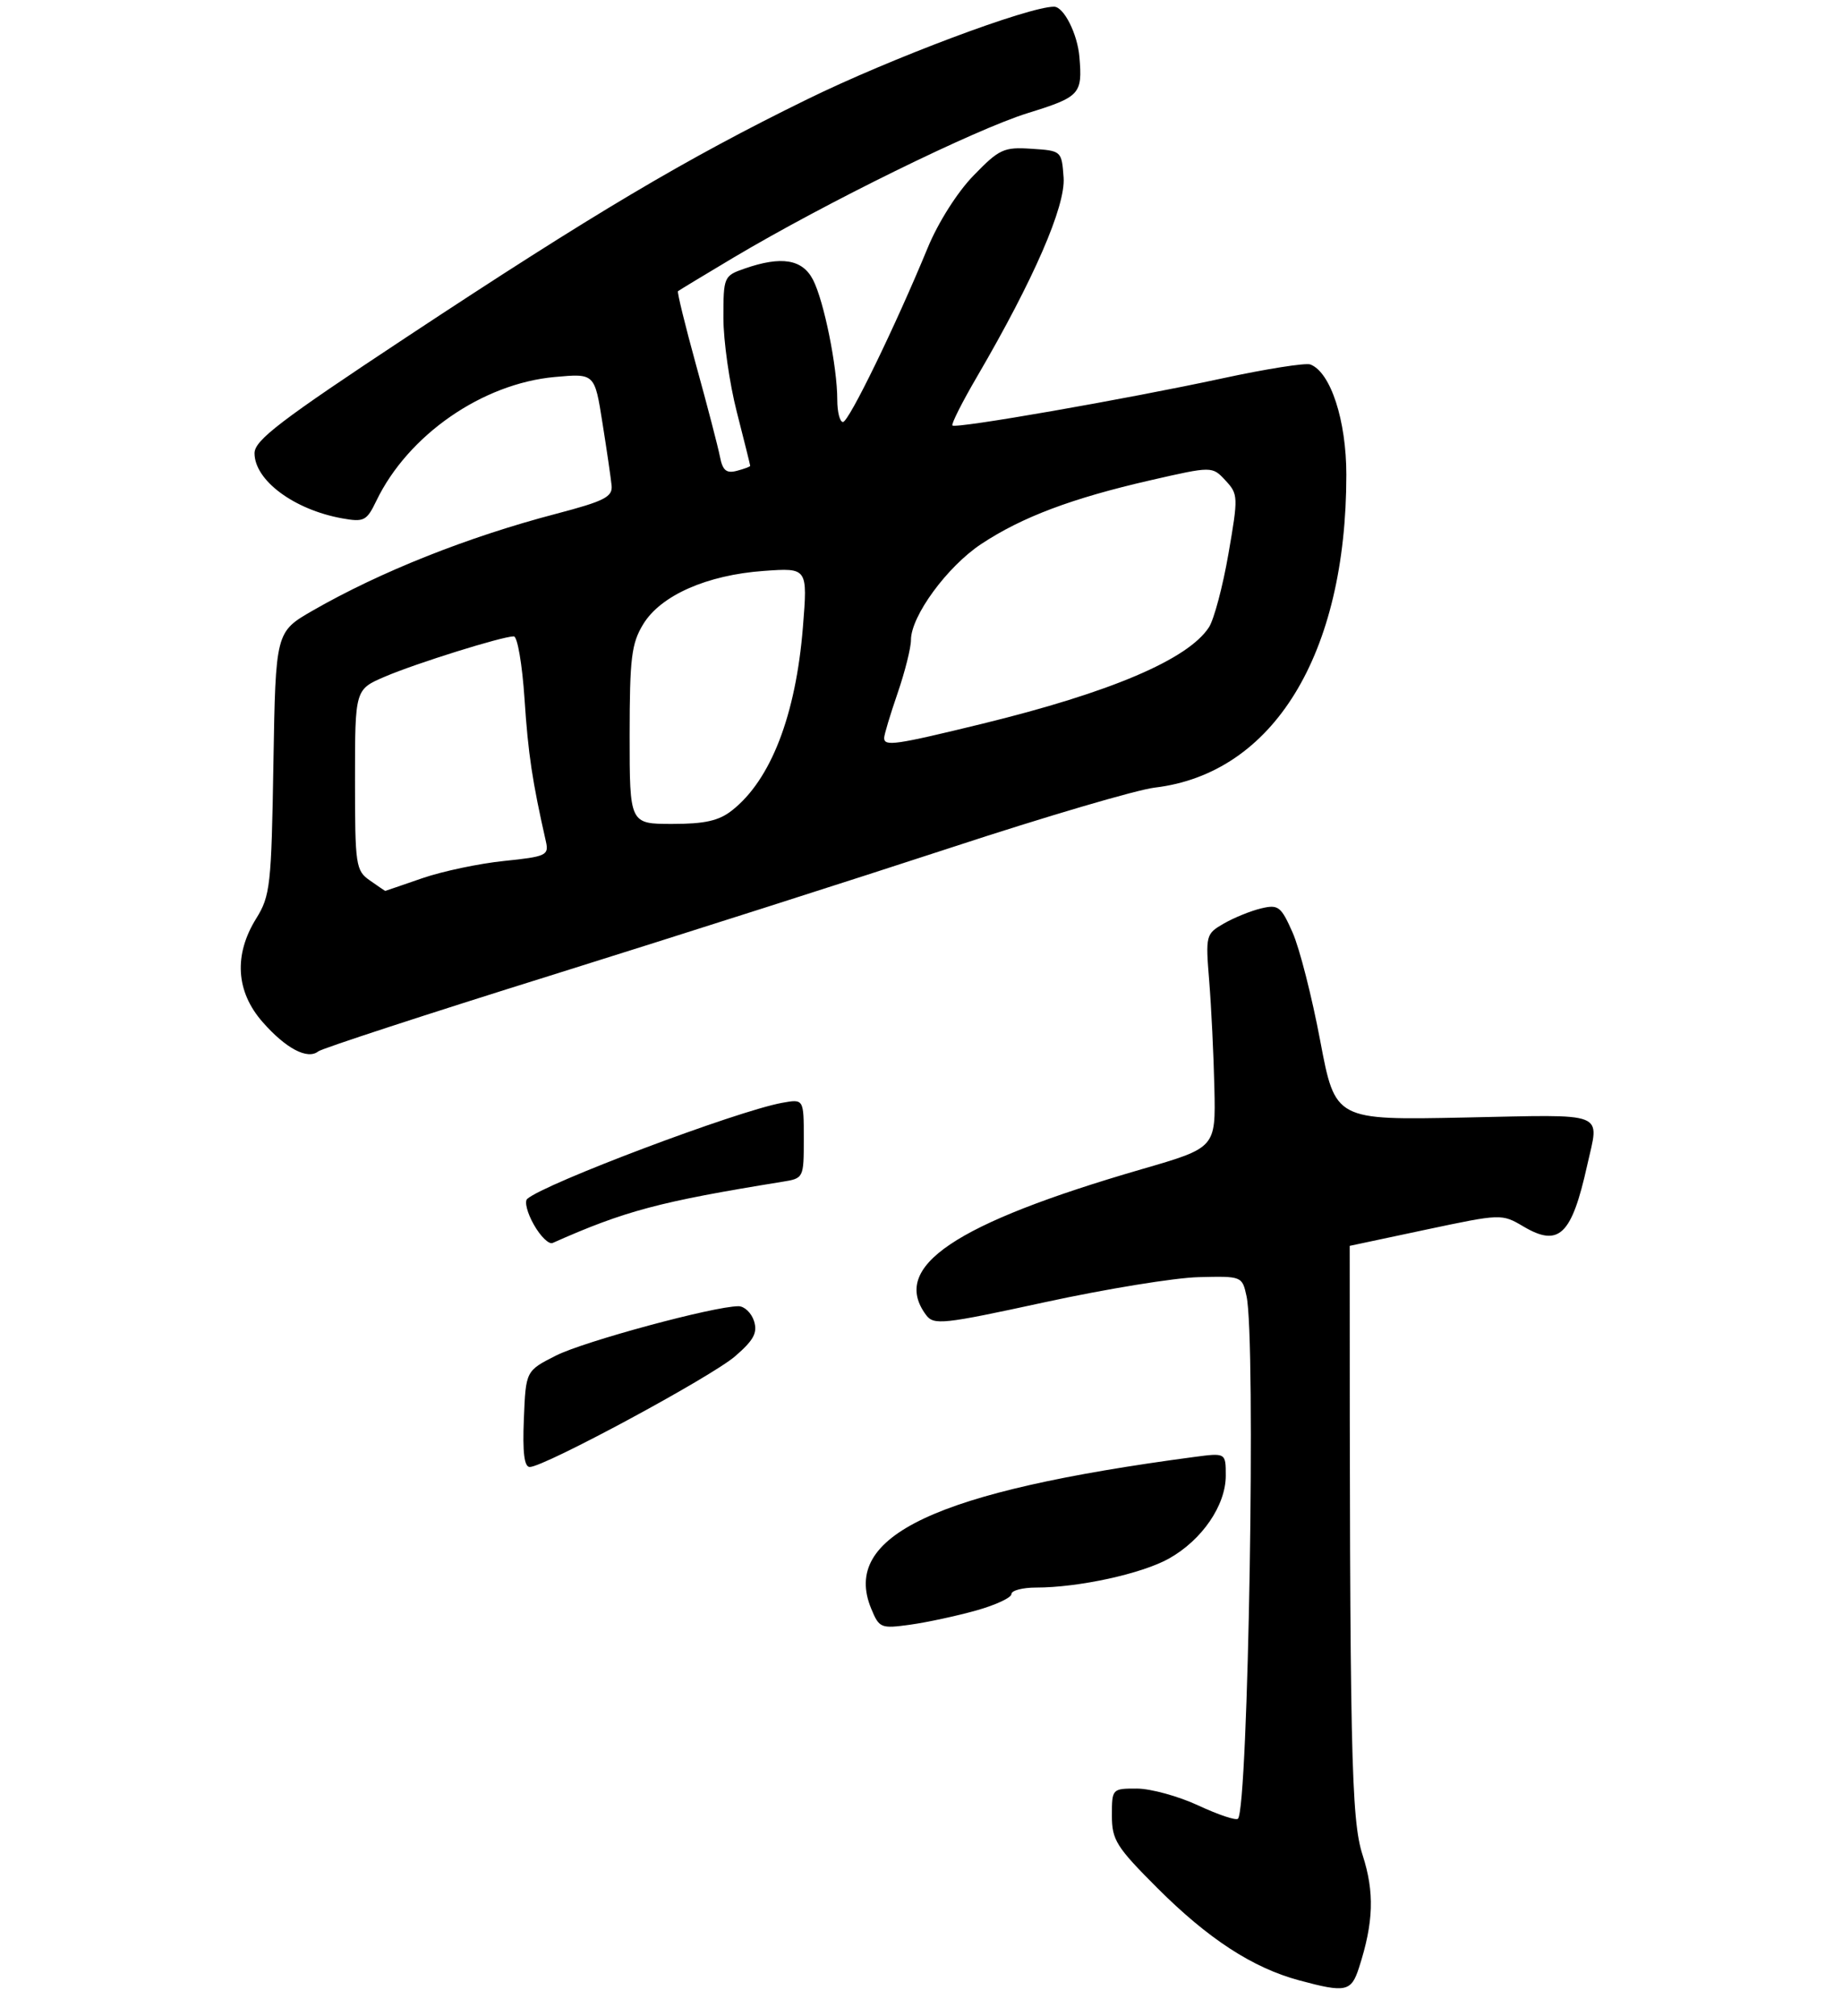 <?xml version="1.0" encoding="UTF-8" standalone="no"?>
<!DOCTYPE svg PUBLIC "-//W3C//DTD SVG 1.1//EN" "http://www.w3.org/Graphics/SVG/1.1/DTD/svg11.dtd" >
<svg xmlns="http://www.w3.org/2000/svg" xmlns:xlink="http://www.w3.org/1999/xlink" version="1.1" viewBox="0 0 275 301">
 <g >
 <path fill="currentColor"
d=" M 202.89 293.75 C 205.08 286.97 205.22 282.49 203.43 276.94 C 201.71 271.60 201.50 261.91 201.50 185.99 C 201.50 185.99 206.60 184.91 212.84 183.58 C 224.13 181.19 224.20 181.18 227.46 183.11 C 232.74 186.22 234.64 184.40 236.95 174.00 C 238.77 165.80 240.28 166.39 218.67 166.83 C 199.34 167.23 199.34 167.23 197.10 155.37 C 195.87 148.84 194.02 141.57 192.98 139.22 C 191.25 135.31 190.85 135.00 188.29 135.61 C 186.76 135.97 184.25 136.99 182.73 137.86 C 180.02 139.42 179.97 139.60 180.53 146.48 C 180.84 150.34 181.19 157.51 181.30 162.42 C 181.50 171.34 181.50 171.34 170.50 174.53 C 142.41 182.69 132.91 189.11 138.25 196.30 C 139.41 197.86 140.71 197.72 156.00 194.40 C 165.07 192.43 175.41 190.74 178.97 190.66 C 185.40 190.50 185.45 190.52 186.10 193.50 C 187.52 199.96 186.37 269.96 184.82 271.51 C 184.53 271.81 181.86 270.91 178.90 269.53 C 175.93 268.15 171.81 267.02 169.75 267.01 C 166.03 267.00 166.00 267.04 166.00 271.03 C 166.00 274.69 166.65 275.72 172.81 281.88 C 180.37 289.44 187.02 293.77 193.93 295.63 C 200.92 297.52 201.73 297.34 202.89 293.75 Z  M 145.75 240.42 C 148.64 239.61 151.00 238.51 151.00 237.97 C 151.00 237.44 152.65 237.00 154.67 237.00 C 161.04 237.00 170.47 234.94 174.52 232.67 C 179.46 229.90 183.00 224.73 183.00 220.29 C 183.00 216.88 183.00 216.88 178.25 217.51 C 139.61 222.65 125.55 229.26 130.07 240.16 C 131.27 243.06 131.50 243.15 135.91 242.54 C 138.43 242.19 142.86 241.23 145.75 240.42 Z  M 82.51 145.53 C 101.20 139.68 127.97 131.13 142.00 126.53 C 156.03 121.92 169.70 117.90 172.39 117.58 C 190.11 115.48 201.00 97.70 201.00 70.87 C 201.00 62.76 198.66 55.57 195.63 54.41 C 194.92 54.14 188.98 55.08 182.42 56.50 C 168.10 59.59 142.69 64.03 142.19 63.52 C 141.99 63.32 143.65 60.02 145.89 56.19 C 154.33 41.73 159.10 30.76 158.79 26.50 C 158.50 22.52 158.48 22.50 154.00 22.21 C 149.85 21.93 149.18 22.25 145.34 26.21 C 142.93 28.68 140.04 33.25 138.50 37.00 C 133.68 48.69 126.72 63.00 125.85 63.00 C 125.38 63.00 125.00 61.51 125.00 59.68 C 125.00 54.76 123.01 44.93 121.38 41.77 C 119.79 38.69 116.66 38.18 111.15 40.10 C 108.07 41.17 108.00 41.34 108.00 47.44 C 108.00 50.87 108.90 57.20 110.00 61.50 C 111.10 65.80 112.00 69.42 112.00 69.54 C 112.00 69.67 111.10 70.00 110.00 70.29 C 108.43 70.70 107.88 70.23 107.48 68.16 C 107.19 66.70 105.61 60.60 103.95 54.61 C 102.30 48.62 101.07 43.61 101.22 43.47 C 101.38 43.34 105.10 41.08 109.50 38.46 C 123.26 30.28 145.52 19.35 153.42 16.89 C 161.25 14.46 161.62 14.07 161.15 8.50 C 160.86 5.05 158.82 1.00 157.36 1.00 C 153.54 1.00 132.93 8.73 120.50 14.83 C 102.34 23.73 88.66 31.85 60.75 50.29 C 41.85 62.78 38.00 65.72 38.00 67.66 C 38.00 71.70 43.88 76.08 51.06 77.38 C 54.35 77.97 54.74 77.77 56.19 74.76 C 60.92 64.95 72.00 57.26 82.83 56.28 C 88.78 55.74 88.78 55.74 89.94 63.12 C 90.59 67.18 91.20 71.40 91.31 72.49 C 91.47 74.18 90.24 74.81 83.00 76.71 C 69.83 80.16 56.79 85.35 46.69 91.15 C 41.15 94.34 41.15 94.34 40.82 113.92 C 40.52 132.18 40.35 133.74 38.25 137.12 C 34.88 142.54 35.21 148.03 39.20 152.57 C 42.66 156.52 45.91 158.24 47.51 156.96 C 48.06 156.52 63.81 151.37 82.51 145.53 Z  M 78.21 211.83 C 78.50 204.65 78.50 204.65 83.00 202.37 C 87.18 200.25 106.60 195.00 110.25 195.00 C 111.14 195.00 112.18 196.00 112.57 197.21 C 113.12 198.96 112.54 200.06 109.75 202.47 C 106.18 205.56 81.25 219.00 79.09 219.00 C 78.27 219.00 78.00 216.84 78.21 211.83 Z  M 79.71 182.84 C 78.72 181.11 78.27 179.37 78.71 178.98 C 81.30 176.69 109.97 165.88 116.75 164.64 C 120.00 164.05 120.00 164.05 120.00 169.98 C 120.00 175.90 119.99 175.91 116.75 176.43 C 98.44 179.39 93.29 180.76 82.50 185.56 C 81.95 185.80 80.69 184.58 79.71 182.84 Z  M 55.22 131.44 C 53.11 129.97 53.00 129.20 53.00 116.41 C 53.00 102.93 53.00 102.93 57.45 101.02 C 62.09 99.03 74.99 95.00 76.71 95.00 C 77.25 95.00 77.97 99.21 78.31 104.36 C 78.85 112.56 79.47 116.66 81.51 125.67 C 81.96 127.68 81.51 127.89 75.25 128.53 C 71.54 128.91 66.04 130.07 63.03 131.11 C 60.03 132.15 57.54 133.00 57.51 133.00 C 57.47 133.00 56.44 132.30 55.22 131.44 Z  M 94.00 109.75 C 94.01 98.21 94.27 96.07 96.03 93.18 C 98.65 88.88 105.54 85.84 114.03 85.23 C 120.58 84.76 120.58 84.76 119.87 93.63 C 118.81 106.78 115.08 116.43 109.29 120.98 C 107.33 122.53 105.23 123.00 100.37 123.00 C 94.00 123.00 94.00 123.00 94.00 109.75 Z  M 132.00 110.16 C 132.00 109.69 132.90 106.70 134.00 103.50 C 135.10 100.30 136.00 96.72 136.00 95.54 C 136.00 91.97 141.42 84.57 146.50 81.21 C 152.57 77.19 160.04 74.38 171.74 71.70 C 180.97 69.59 180.97 69.59 182.95 71.72 C 184.86 73.77 184.88 74.14 183.40 82.67 C 182.56 87.53 181.25 92.46 180.49 93.64 C 177.37 98.44 165.80 103.37 146.60 108.06 C 133.64 111.22 132.00 111.46 132.00 110.16 Z "/>
</g>
</svg>